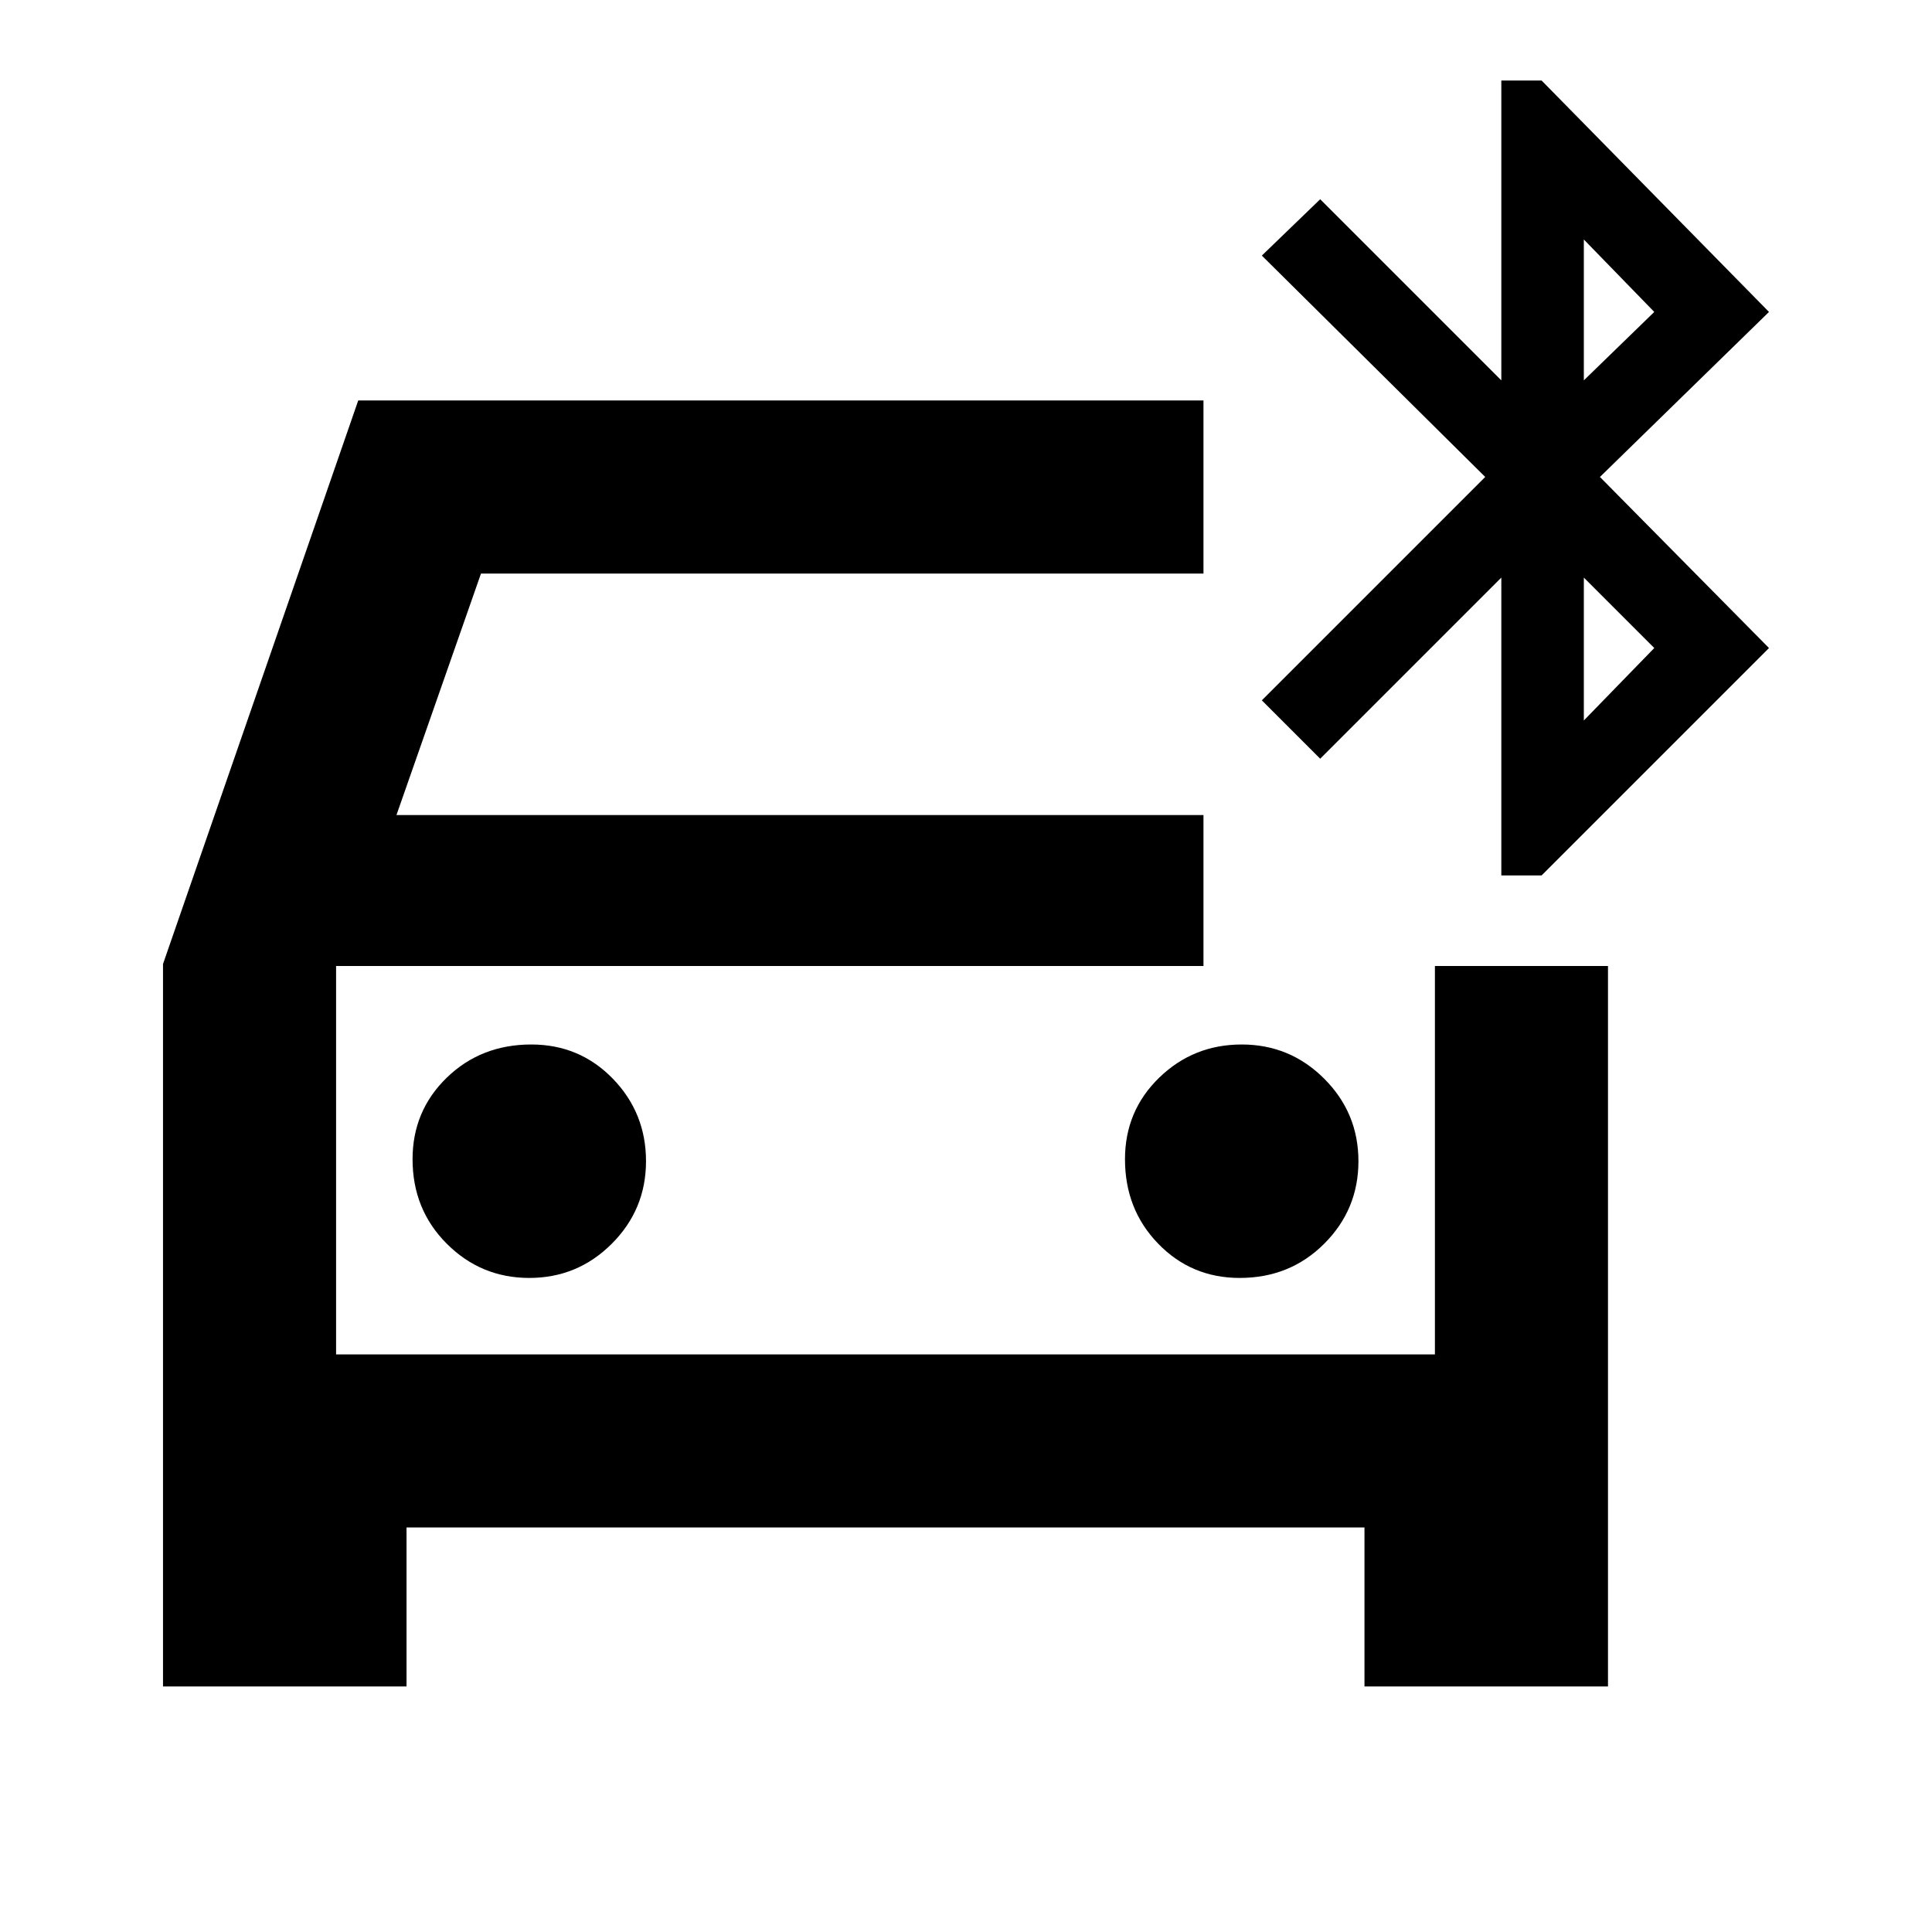 <svg xmlns="http://www.w3.org/2000/svg" height="24" width="24"><path d="M6.575 15.875q.6 0 1.025-.425.425-.425.425-1.025 0-.6-.412-1.025-.413-.425-1.013-.425-.625 0-1.05.412-.425.413-.425 1.013 0 .625.425 1.05.425.425 1.025.425Zm8.825 0q.625 0 1.05-.425.425-.425.425-1.025 0-.6-.425-1.025-.425-.425-1.025-.425-.6 0-1.025.412-.425.413-.425 1.013 0 .625.413 1.05.412.425 1.012.425ZM2.025 20.95v-8.975l2.425-7h10.5v2.15H5.975l-1.05 3H14.95V12H4.175v4.825h13.65V12h2.15v8.95H16.95v-1.975H5.05v1.975ZM18.65 10.875v-3.7l-2.25 2.25-.725-.725 2.775-2.775-2.775-2.75.725-.7 2.25 2.25V1h.5l2.825 2.875-2.1 2.05 2.1 2.125-2.825 2.825Zm1.025-6.15.875-.85-.875-.9Zm0 4.225.875-.9-.875-.875ZM4.175 12v4.825Z"/></svg>